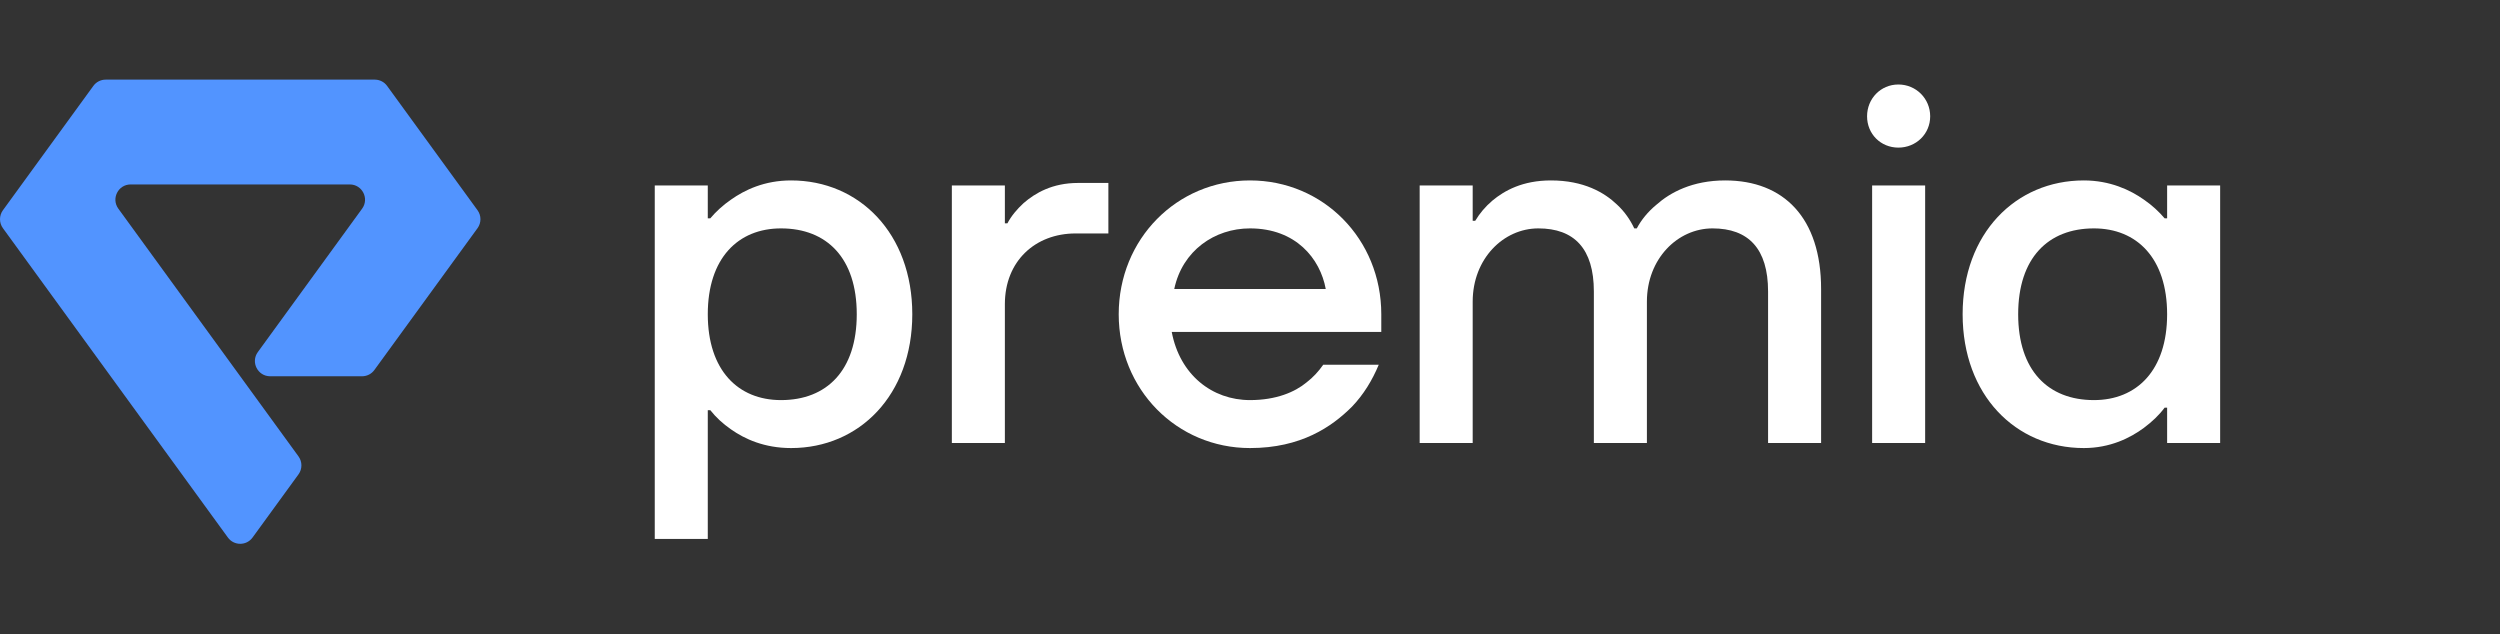 <svg width="134" height="34" viewBox="0 0 134 34" fill="none" xmlns="http://www.w3.org/2000/svg">
<rect x="0" y="0" width="134" height="34" fill="#333333" stroke="none"/>
<path fill-rule="evenodd" clip-rule="evenodd" d="M35.095 9.942H37.937V11.701H38.073C38.37 11.349 38.749 10.997 39.182 10.7C39.913 10.185 40.968 9.671 42.403 9.671C46.057 9.671 48.899 12.513 48.899 16.843C48.899 21.174 46.057 24.016 42.403 24.016C40.968 24.016 39.913 23.529 39.182 23.014C38.749 22.716 38.37 22.365 38.073 21.986H37.937V28.888H35.095V9.942ZM41.862 21.445C44.325 21.445 45.922 19.848 45.922 16.843C45.922 13.839 44.325 12.242 41.862 12.242C39.561 12.242 37.937 13.839 37.937 16.843C37.937 19.848 39.561 21.445 41.862 21.445Z" fill="white"/>
<path fill-rule="evenodd" clip-rule="evenodd" d="M51.019 9.942H53.861V11.972H53.996C54.212 11.566 54.51 11.214 54.862 10.889C55.484 10.348 56.404 9.806 57.785 9.806H59.409V12.513H57.65C55.484 12.513 53.861 14.002 53.861 16.302V23.745H51.019V9.942Z" fill="white"/>
<path fill-rule="evenodd" clip-rule="evenodd" d="M67 9.671C70.924 9.671 74.037 12.811 74.037 16.844V17.791H62.805C63.238 20.091 64.97 21.445 67 21.445C68.407 21.445 69.409 21.012 70.031 20.497C70.383 20.227 70.681 19.902 70.924 19.55H73.901C73.55 20.389 73.089 21.147 72.467 21.797C71.385 22.879 69.733 24.016 67 24.016C63.076 24.016 59.963 20.876 59.963 16.844C59.963 12.811 63.076 9.671 67 9.671ZM71.06 15.49C70.762 13.866 69.463 12.242 67 12.242C65.105 12.242 63.373 13.433 62.94 15.49H71.06Z" fill="white"/>
<path fill-rule="evenodd" clip-rule="evenodd" d="M76.094 9.942H78.936V11.836H79.071C79.315 11.43 79.612 11.078 79.991 10.754C80.641 10.212 81.615 9.671 83.131 9.671C84.89 9.671 86 10.32 86.676 10.97C87.083 11.349 87.38 11.782 87.597 12.242H87.732C87.976 11.782 88.328 11.349 88.788 10.97C89.518 10.32 90.709 9.671 92.469 9.671C95.608 9.671 97.611 11.674 97.611 15.49V23.745H94.769V15.626C94.769 13.325 93.713 12.242 91.792 12.242C89.924 12.242 88.274 13.866 88.274 16.167V23.745H85.431V15.626C85.431 13.325 84.376 12.242 82.454 12.242C80.587 12.242 78.936 13.866 78.936 16.167V23.745H76.094V9.942Z" fill="white"/>
<path fill-rule="evenodd" clip-rule="evenodd" d="M101.753 4.529C102.701 4.529 103.458 5.286 103.458 6.234C103.458 7.181 102.701 7.912 101.753 7.912C100.806 7.912 100.075 7.181 100.075 6.234C100.075 5.286 100.806 4.529 101.753 4.529ZM100.346 23.745H103.188V9.942H100.346V23.745Z" fill="white"/>
<path fill-rule="evenodd" clip-rule="evenodd" d="M111.692 9.671C113.1 9.671 114.183 10.185 114.913 10.7C115.346 10.997 115.725 11.349 116.023 11.701H116.158V9.942H119V23.745H116.158V21.851H116.023C115.725 22.256 115.346 22.608 114.913 22.933C114.183 23.474 113.1 24.016 111.692 24.016C108.038 24.016 105.197 21.174 105.197 16.844C105.197 12.513 108.038 9.671 111.692 9.671ZM112.234 21.445C114.534 21.445 116.158 19.848 116.158 16.844C116.158 13.839 114.534 12.242 112.234 12.242C109.771 12.242 108.174 13.839 108.174 16.844C108.174 19.848 109.771 21.445 112.234 21.445Z" fill="white"/>
<path fill-rule="evenodd" clip-rule="evenodd" d="M7.003 9.886H18.748C19.416 9.886 19.802 10.644 19.41 11.184L13.82 18.87C13.427 19.41 13.813 20.168 14.481 20.168H19.407C19.668 20.168 19.914 20.043 20.067 19.831L25.596 12.23C25.804 11.943 25.804 11.555 25.596 11.269L20.749 4.605C20.595 4.393 20.35 4.268 20.088 4.268H5.664C5.402 4.268 5.157 4.393 5.003 4.605L0.156 11.269C-0.052 11.555 -0.052 11.944 0.156 12.23L12.215 28.811C12.541 29.26 13.211 29.26 13.537 28.811L16 25.425C16.208 25.138 16.208 24.75 16 24.463L6.343 11.184C5.95 10.644 6.336 9.886 7.003 9.886Z" fill="#5294FF"/>
</svg>

